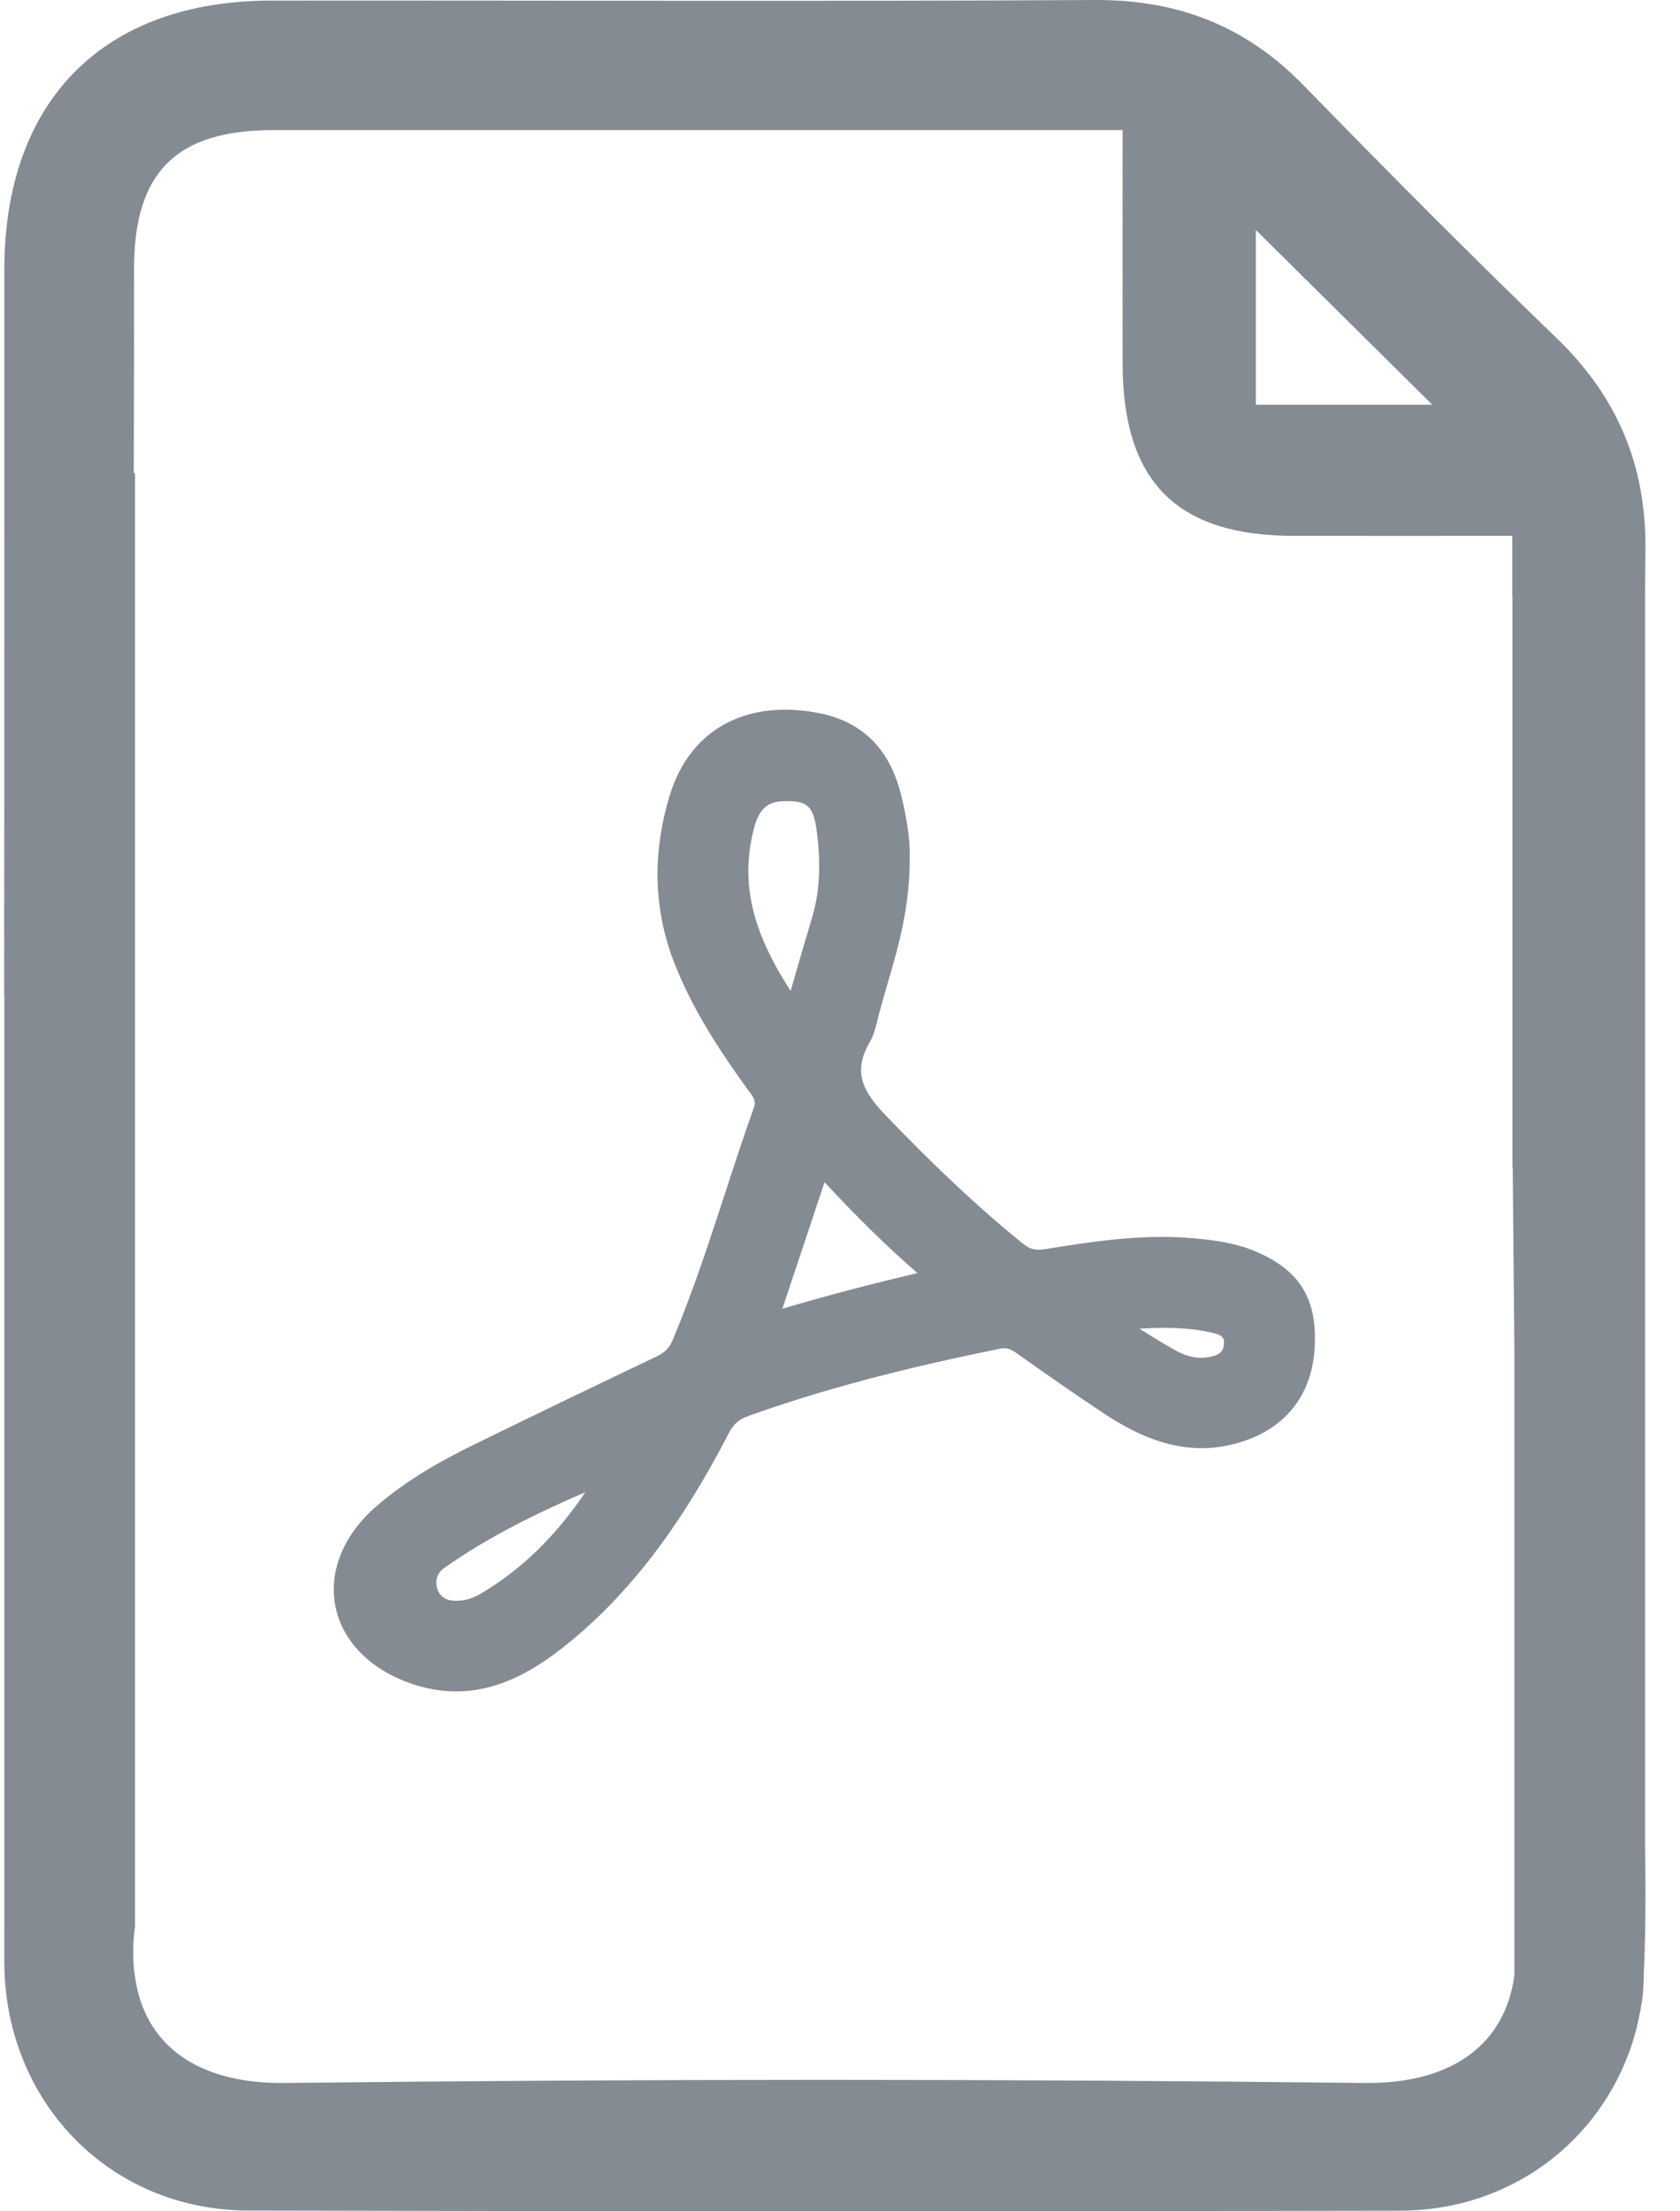 <svg width="19" height="25" viewBox="0 0 19 25" fill="none" xmlns="http://www.w3.org/2000/svg">
<path opacity="0.5" d="M14.23 14.161C13.984 14.05 13.726 14.019 13.482 13.998C12.93 13.951 12.385 14.03 11.828 14.121C11.715 14.14 11.652 14.125 11.577 14.066C11.093 13.677 10.597 13.214 10.016 12.609C9.756 12.338 9.643 12.117 9.834 11.787C9.883 11.703 9.906 11.607 9.929 11.513C9.937 11.478 9.946 11.443 9.956 11.408C9.98 11.318 10.007 11.228 10.033 11.137C10.163 10.694 10.297 10.236 10.288 9.661C10.295 9.525 10.258 9.262 10.197 9.01C10.066 8.46 9.748 8.148 9.226 8.055C8.417 7.912 7.8 8.26 7.576 8.986C7.376 9.64 7.391 10.274 7.62 10.871C7.832 11.42 8.15 11.894 8.462 12.326L8.473 12.34C8.525 12.41 8.552 12.449 8.526 12.522C8.413 12.839 8.306 13.165 8.204 13.479C8.024 14.03 7.838 14.599 7.611 15.142C7.574 15.234 7.523 15.288 7.429 15.334C6.765 15.651 6.057 15.99 5.348 16.338C5.025 16.497 4.607 16.721 4.237 17.046C3.883 17.362 3.72 17.763 3.791 18.148C3.862 18.532 4.158 18.849 4.603 19.017C4.8 19.091 4.985 19.122 5.159 19.122C5.665 19.122 6.077 18.857 6.399 18.6C7.101 18.038 7.687 17.277 8.242 16.204C8.293 16.105 8.354 16.049 8.452 16.013C9.26 15.722 10.169 15.478 11.315 15.247C11.387 15.232 11.431 15.252 11.504 15.303C11.808 15.519 12.137 15.749 12.474 15.973C12.88 16.241 13.431 16.519 14.095 16.283C14.566 16.115 14.841 15.743 14.868 15.236C14.899 14.695 14.708 14.374 14.23 14.161ZM13.842 15.196C13.834 15.283 13.792 15.32 13.673 15.342C13.539 15.366 13.41 15.337 13.264 15.25C13.143 15.182 13.026 15.109 12.891 15.024L12.886 15.021C13.173 15.005 13.438 15.006 13.699 15.065C13.812 15.091 13.851 15.115 13.842 15.196ZM9.004 14.329C9.11 14.009 9.216 13.692 9.325 13.366C9.706 13.775 10.036 14.097 10.376 14.393C9.831 14.521 9.34 14.65 8.848 14.796L9.004 14.329ZM8.984 11.056L8.942 11.202C8.504 10.53 8.377 9.985 8.519 9.397C8.577 9.155 8.666 9.066 8.857 9.058C9.127 9.048 9.198 9.109 9.235 9.383C9.287 9.767 9.271 10.084 9.183 10.377C9.116 10.599 9.052 10.822 8.984 11.056ZM5.427 18.023C5.323 18.083 5.215 18.107 5.104 18.094C5.023 18.085 4.962 18.03 4.941 17.949C4.924 17.883 4.935 17.79 5.021 17.729C5.54 17.361 6.115 17.089 6.62 16.87C6.28 17.374 5.889 17.752 5.427 18.023ZM18.605 20.114V13.208V11.71V6.792V6.741C18.605 6.569 18.607 6.395 18.609 6.223C18.62 5.268 18.297 4.493 17.612 3.83C16.641 2.893 15.688 1.935 14.745 0.967C14.094 0.297 13.326 -0.004 12.391 3.0784e-06C9.281 0.018 6.174 0.004 3.067 0.007C1.17 0.007 0.049 1.138 0.049 3.049V5.35C0.049 7.299 0.049 9.25 0.047 11.199C0.047 11.221 0.047 11.243 0.049 11.266V11.594V13.208V20.114V21.795C0.049 21.931 0.047 22.08 0.049 22.232C0.078 23.788 1.257 24.989 2.808 24.991C7.152 25.002 11.498 25.002 15.841 24.993C17.069 24.989 18.091 24.225 18.458 23.107C18.495 22.995 18.523 22.877 18.546 22.757L18.548 22.759C18.552 22.739 18.555 22.715 18.558 22.691C18.562 22.668 18.568 22.646 18.571 22.623C18.586 22.518 18.59 22.413 18.591 22.305C18.621 21.708 18.605 20.875 18.605 20.875V20.114ZM14.203 2.6C14.857 3.248 15.518 3.902 16.199 4.576H14.203V2.6ZM17.127 21.804V22.33C17.029 23.087 16.449 23.562 15.429 23.549C11.362 23.502 7.292 23.502 3.225 23.549C2.203 23.562 1.623 23.094 1.525 22.333C1.511 22.252 1.507 22.17 1.507 22.083C1.507 21.991 1.511 21.895 1.525 21.795H1.527V21.781V20.118V13.203V11.632V5.35H1.513C1.516 4.578 1.516 3.808 1.516 3.038C1.516 1.946 1.993 1.471 3.092 1.471H12.696C12.696 2.375 12.694 3.248 12.696 4.118C12.701 5.449 13.31 6.058 14.632 6.058C15.444 6.06 16.257 6.058 17.103 6.058V6.741H17.105V13.201H17.108L17.127 15.254V20.118V21.804Z" fill="#0C1928"/>
</svg>
